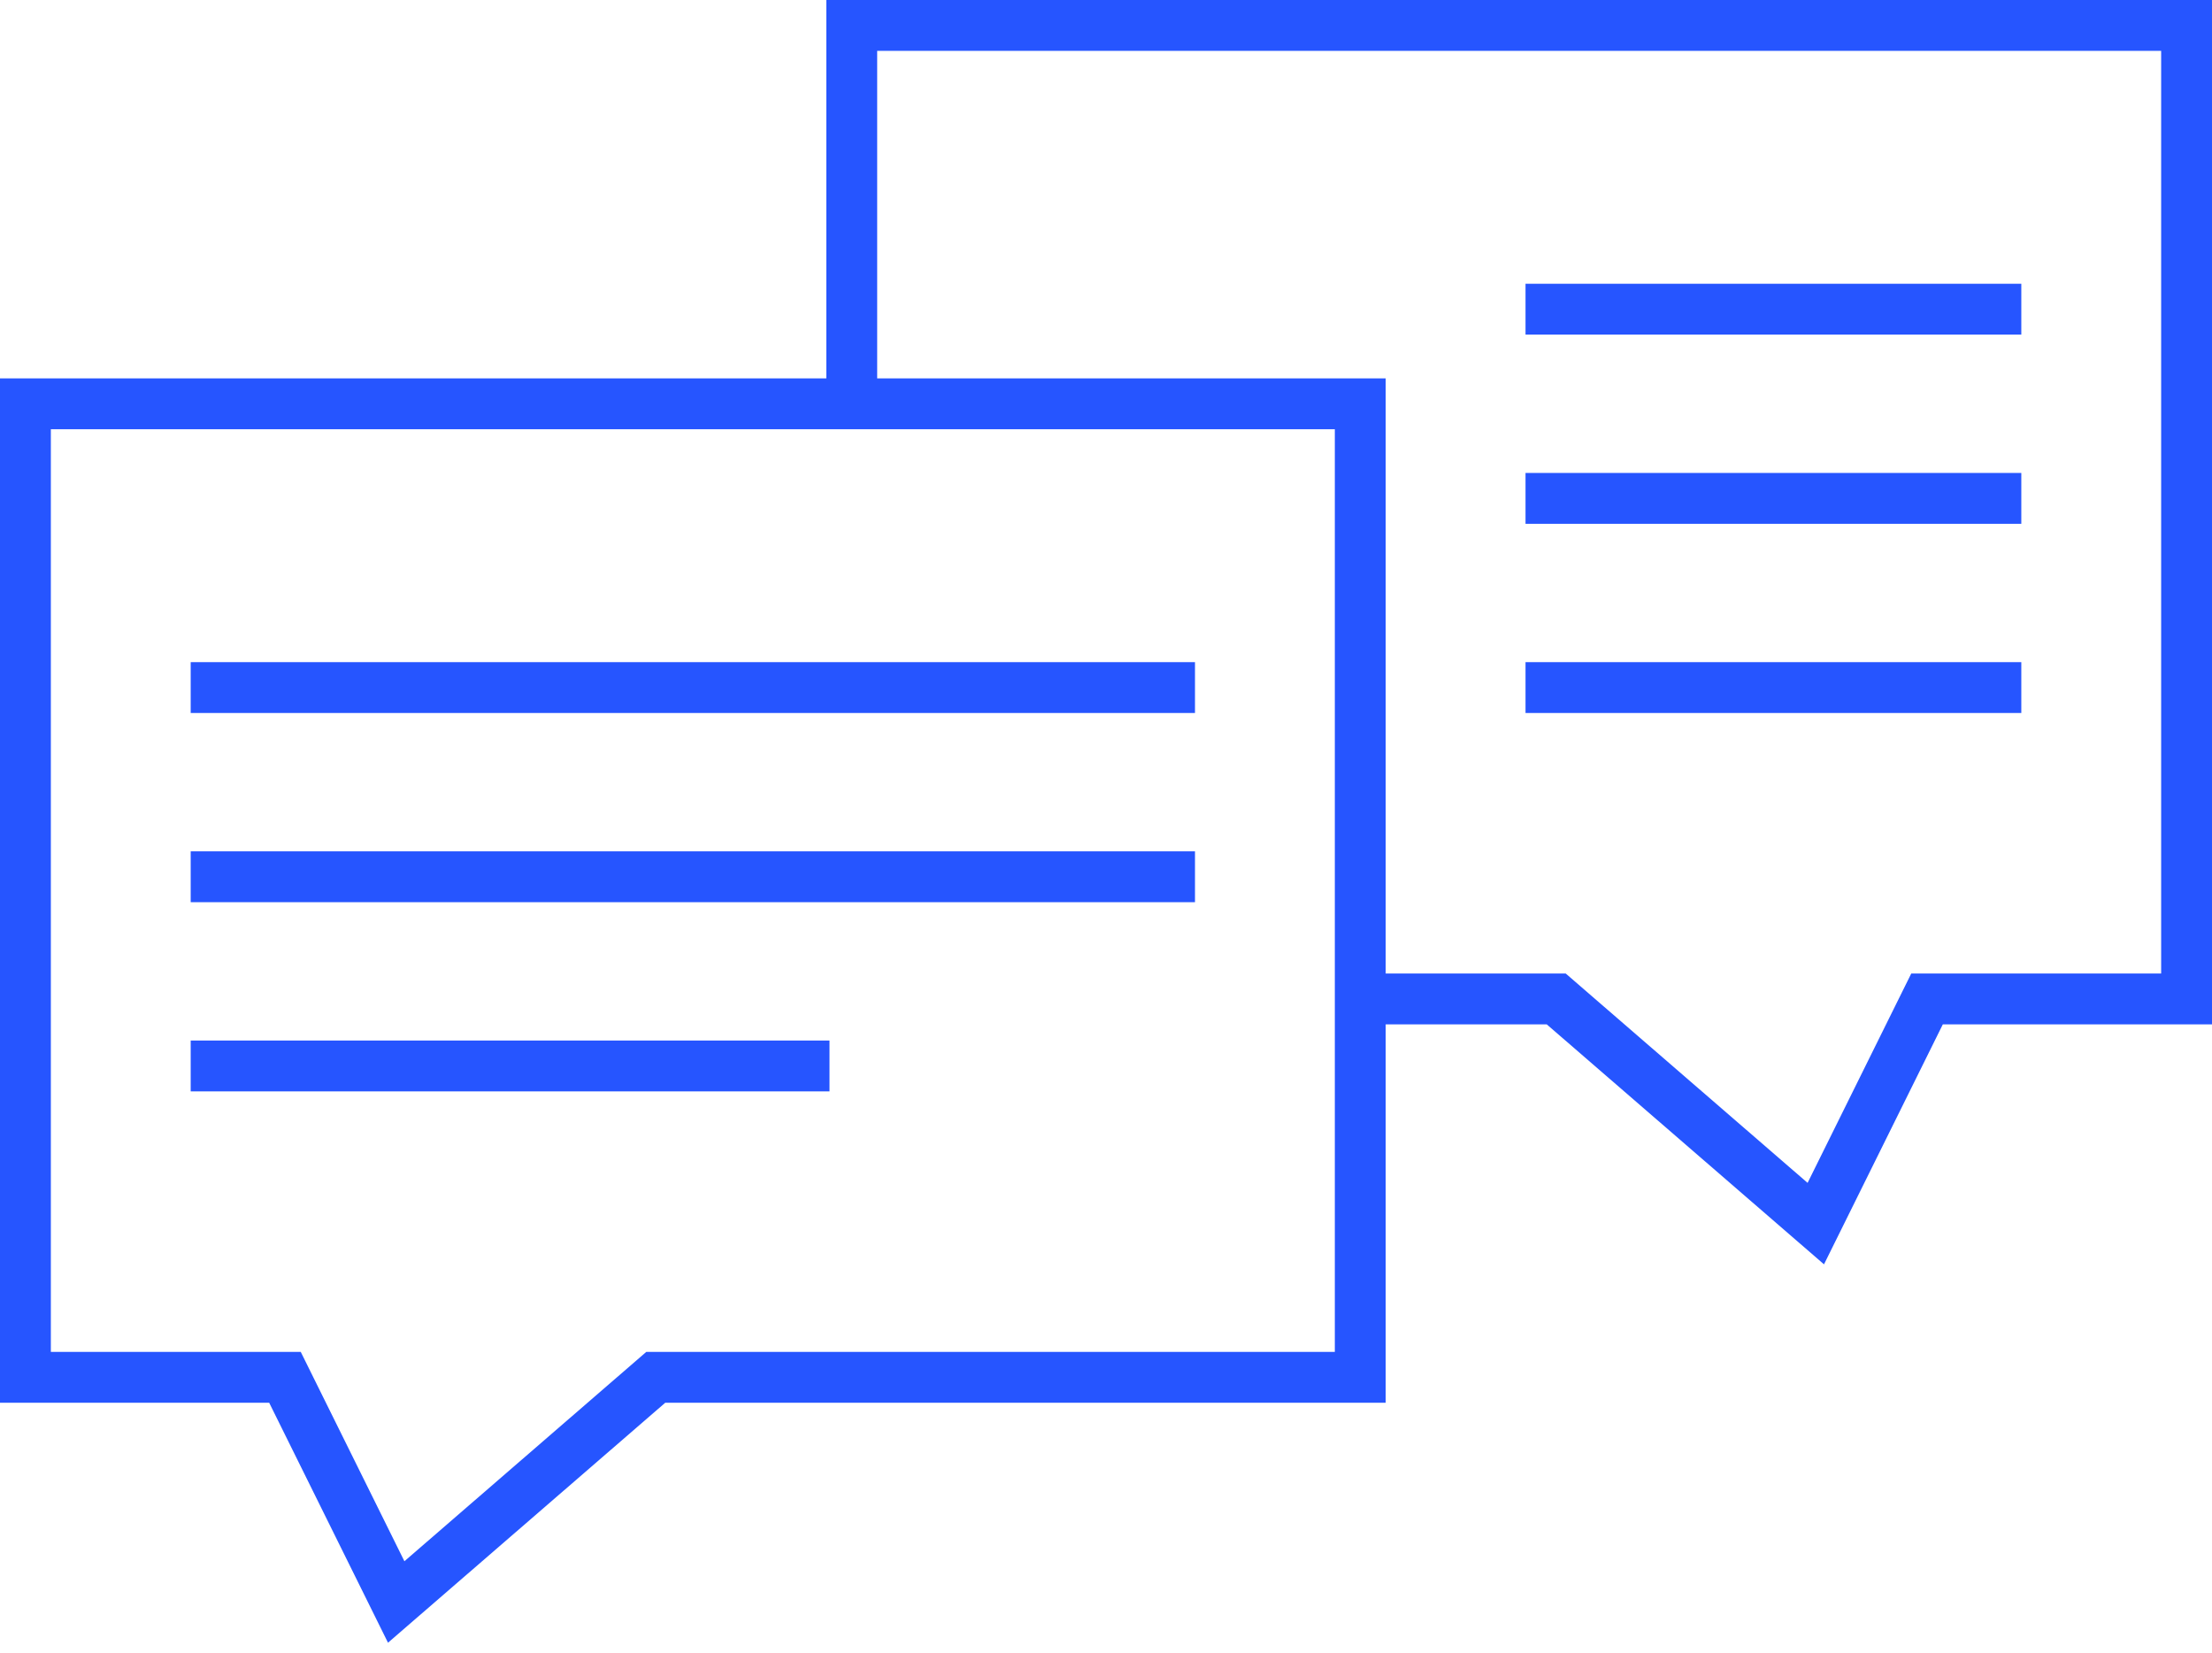 <svg width="87" height="65" viewBox="0 0 87 65" fill="none" xmlns="http://www.w3.org/2000/svg">
<path d="M53.5 15.88H33.5V1H86V39.285H75.792L71.417 48.12L61.208 39.285H53.5V15.88ZM53.5 15.88H1V54.165H11.208L15.583 63L25.792 54.165H53.5V15.88ZM8.5 27.04H46M61 12.16H78.5M8.5 34.48H46M61 19.6H78.5M61 27.04H78.5M8.5 41.92H31.625" stroke="#2655FF" stroke-width="2" stroke-linecap="square"/>
</svg>

